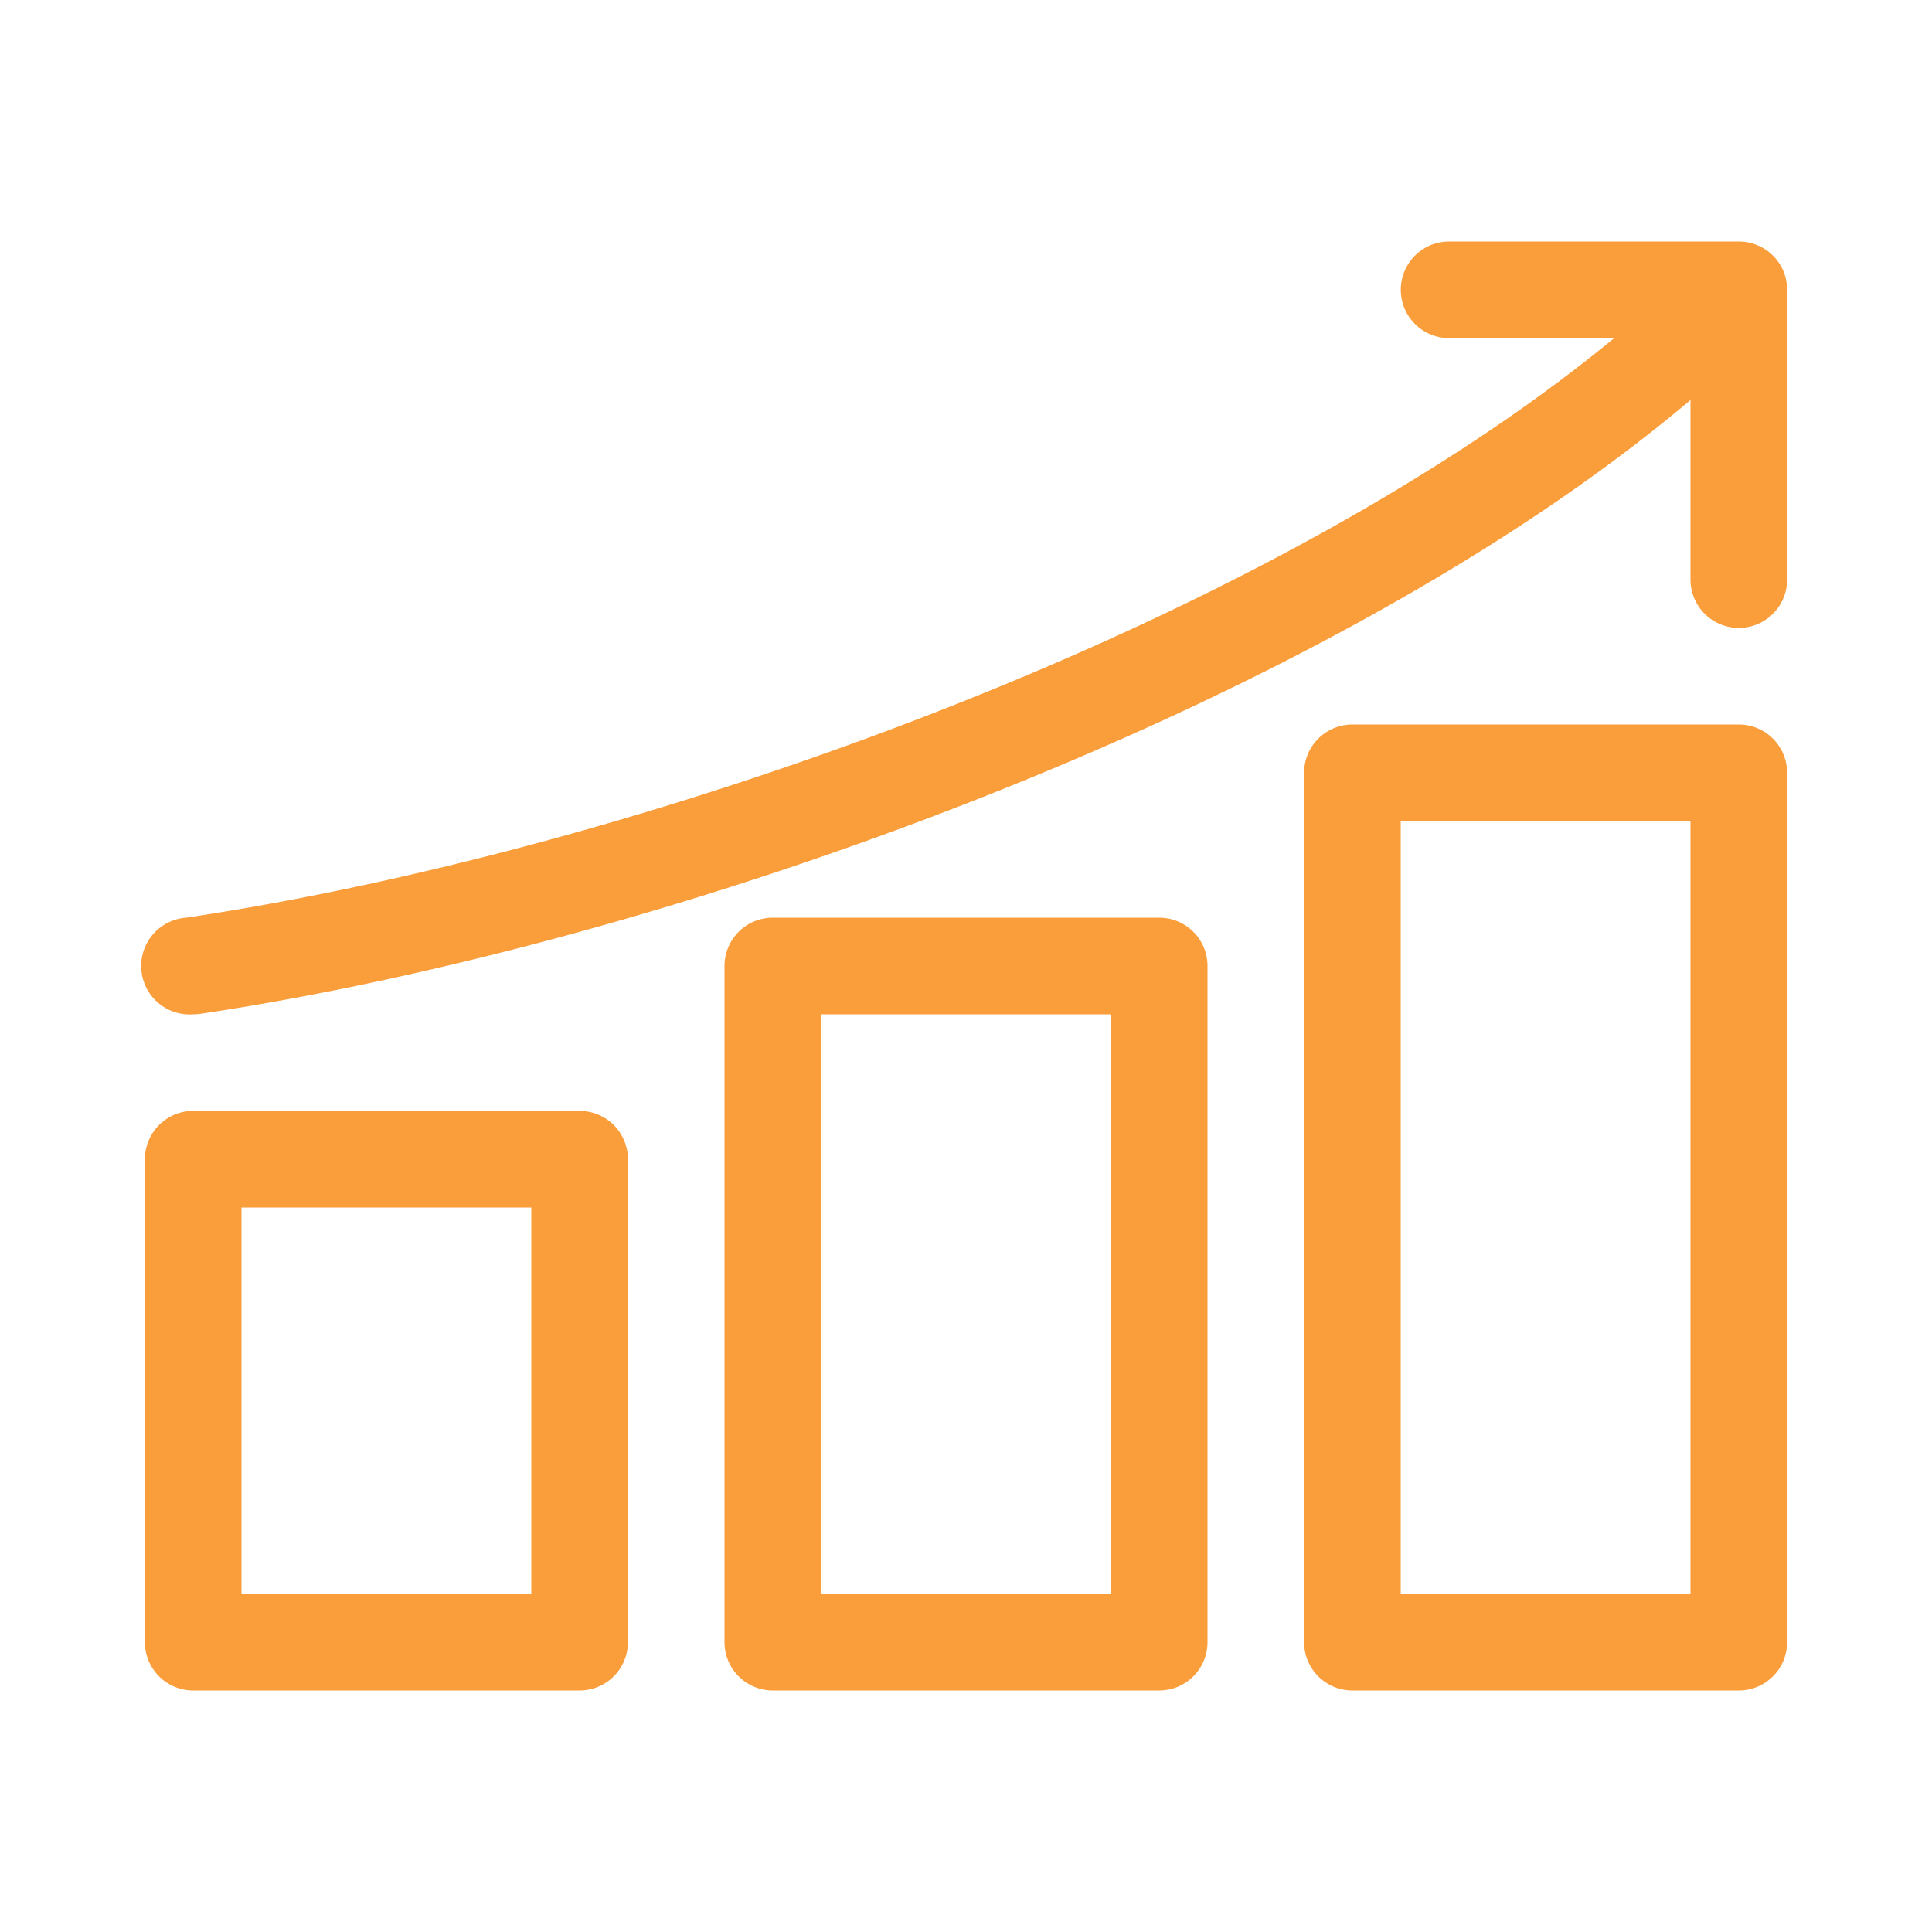 <svg xmlns="http://www.w3.org/2000/svg" width="20" height="20" viewBox="0 0 20 20"><defs><style>.a{fill:none;opacity:0;}.b{fill:#fa9d3b;}</style></defs><g transform="translate(-1298.125 -197.326)"><rect class="a" width="20" height="20" transform="translate(1298.125 197.326)"/><path class="b" d="M1316.125,214.826h-4a.5.5,0,0,1-.5-.5v-9a.5.5,0,0,1,.5-.5h4a.5.5,0,0,1,.5.5v9A.5.5,0,0,1,1316.125,214.826Zm-3.5-1h3v-8h-3Zm-2.5,1h-4a.5.5,0,0,1-.5-.5v-7a.5.5,0,0,1,.5-.5h4a.5.5,0,0,1,.5.5v7A.5.5,0,0,1,1310.125,214.826Zm-3.5-1h3v-6h-3Zm-2.5,1h-4a.5.5,0,0,1-.5-.5v-5a.5.5,0,0,1,.5-.5h4a.5.5,0,0,1,.5.5v5A.5.5,0,0,1,1304.125,214.826Zm-3.5-1h3v-4h-3Zm-.5-6a.5.5,0,0,1-.074-1c4.663-.695,11.126-2.986,14.784-6h-1.709a.5.5,0,0,1,0-1h3a.487.487,0,0,1,.187.037.48.48,0,0,1,.163.107.492.492,0,0,1,.111.163h0a.52.52,0,0,1,.038.193v3a.5.5,0,0,1-1,0v-1.859c-3.789,3.2-10.567,5.628-15.426,6.354A.658.658,0,0,1,1300.124,207.826Z"/></g></svg>